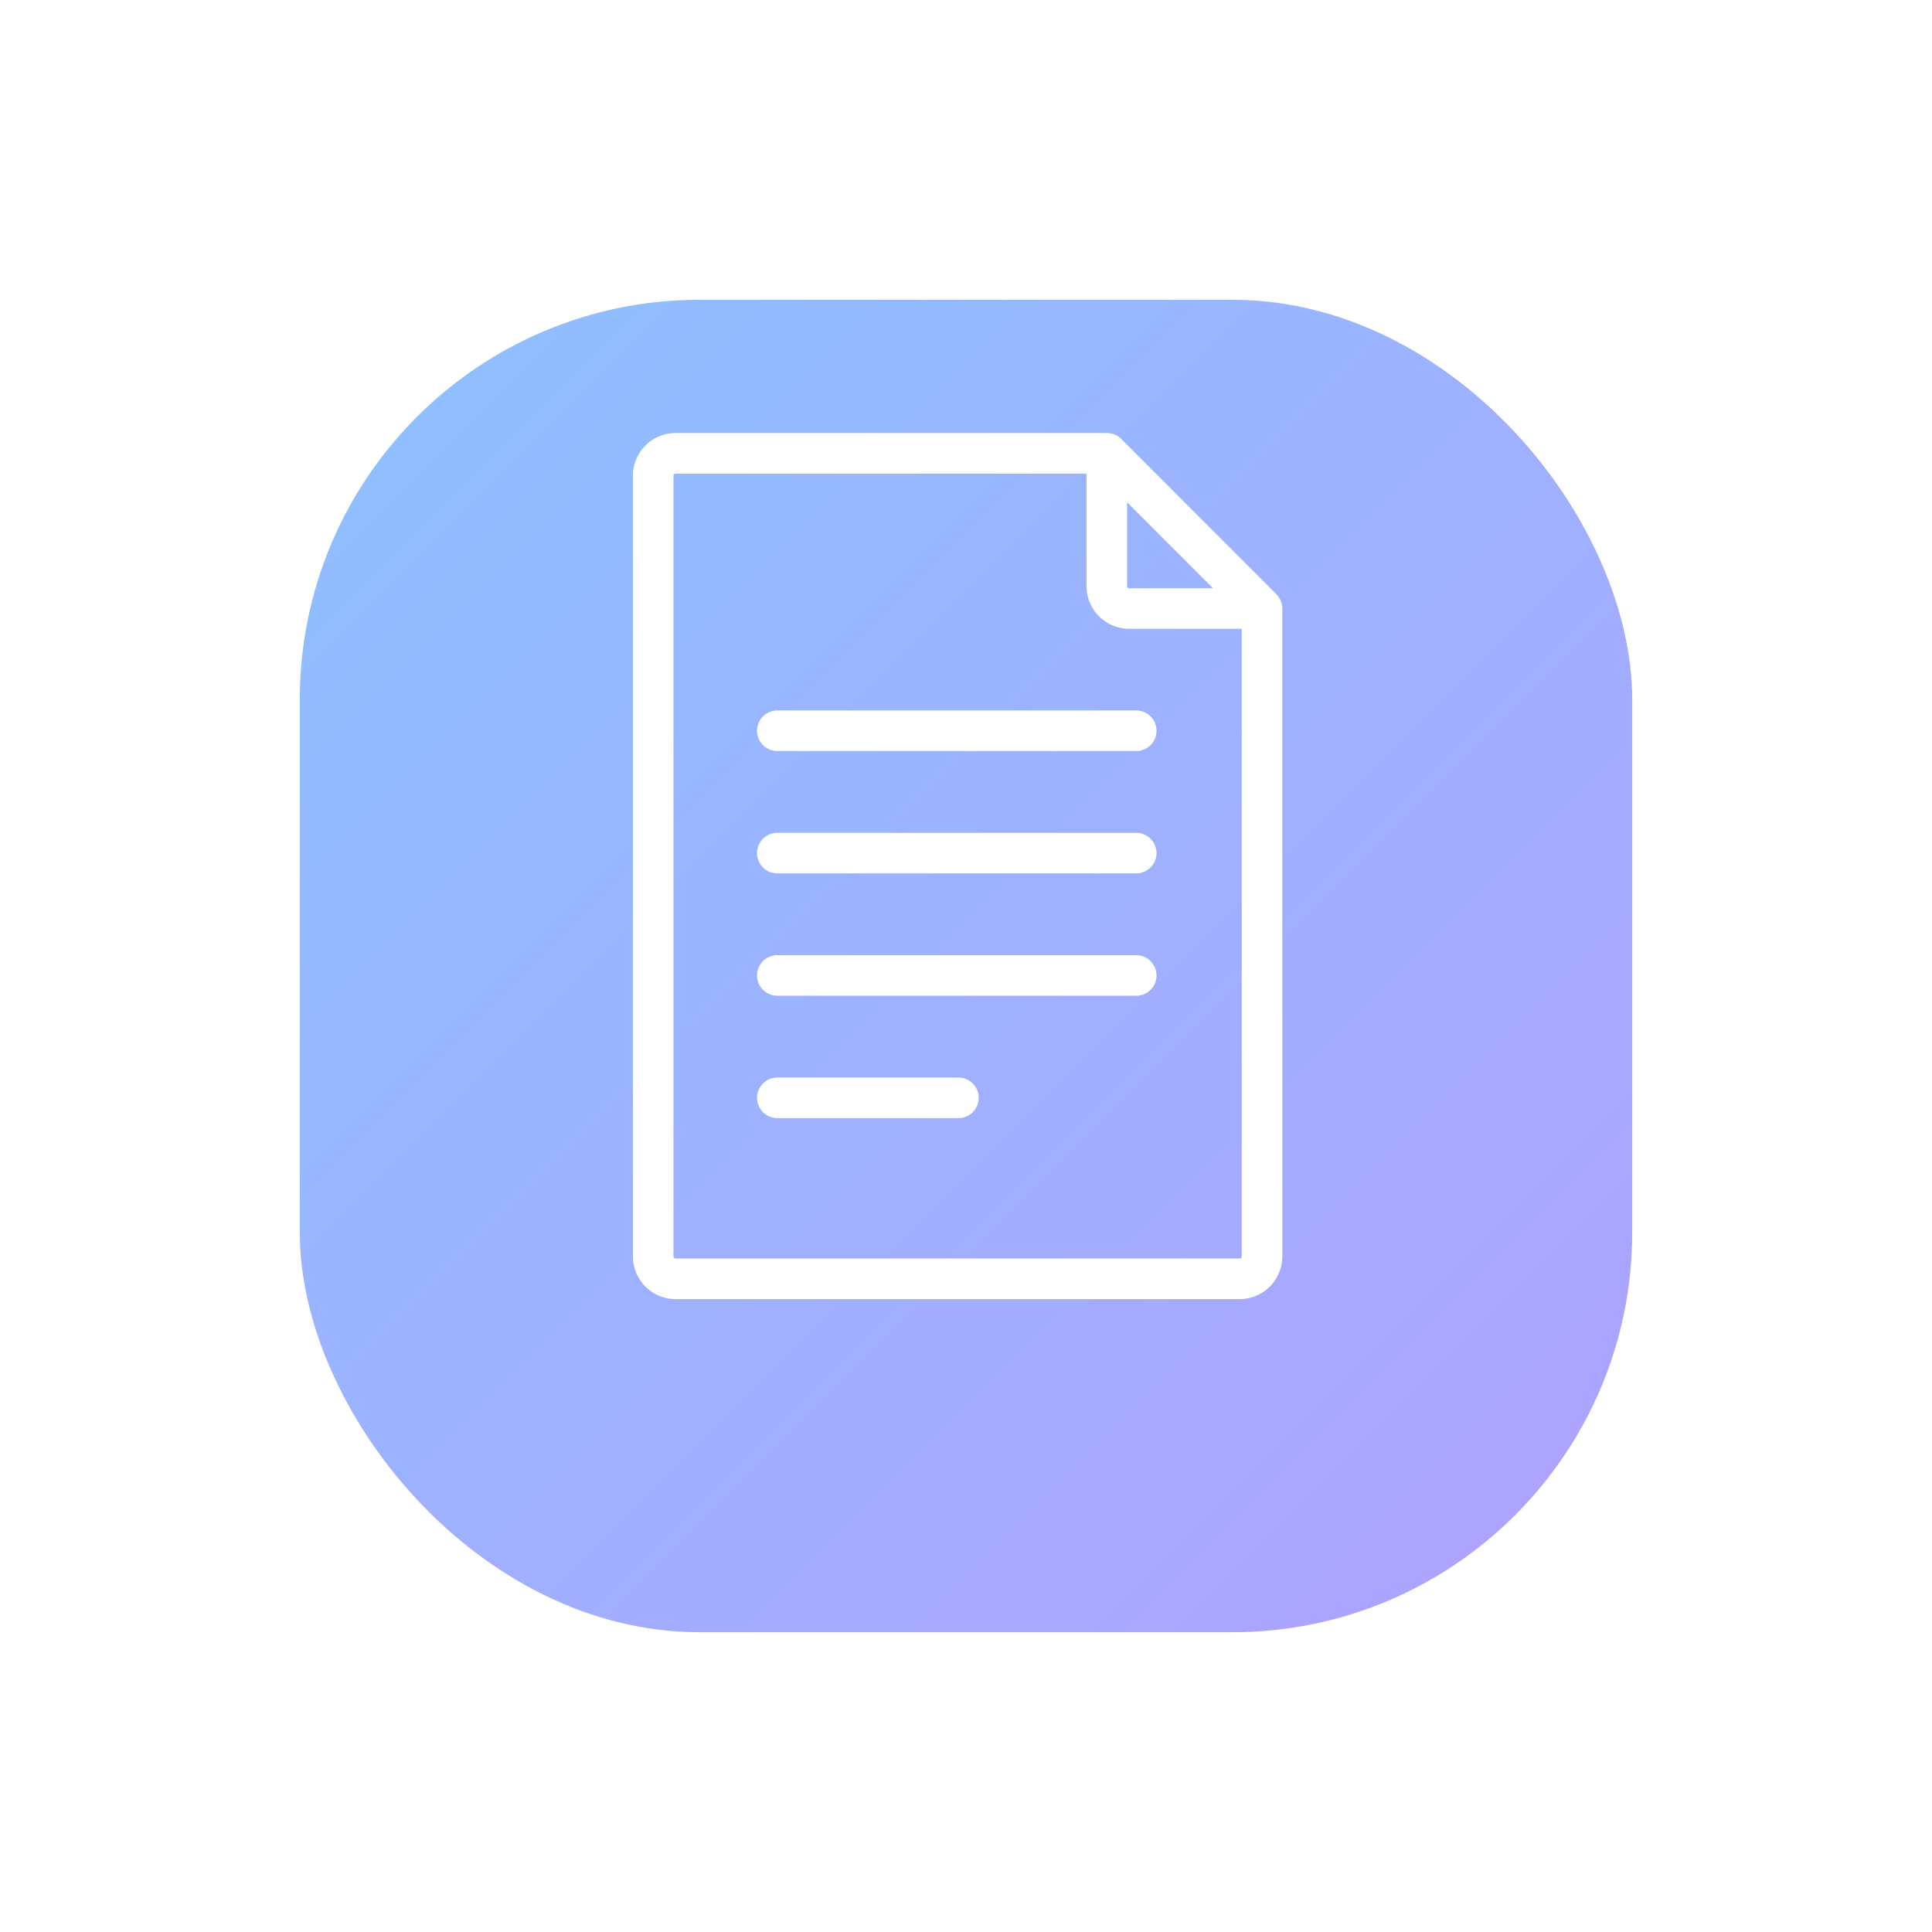 <svg xmlns="http://www.w3.org/2000/svg" xmlns:xlink="http://www.w3.org/1999/xlink" width="58" height="58" viewBox="0 0 58 58"><defs><style>.a{fill:url(#a);}.b{fill:#fff;}.c{filter:url(#b);}</style><linearGradient id="a" x2="1" y2="1" gradientUnits="objectBoundingBox"><stop offset="0" stop-color="#8dc1ff"/><stop offset="1" stop-color="#afa1ff"/></linearGradient><filter id="b" x="0" y="0" width="58" height="58" filterUnits="userSpaceOnUse"><feOffset dy="3" input="SourceAlpha"/><feGaussianBlur stdDeviation="3" result="c"/><feFlood flood-color="#96b7ff" flood-opacity="0.471"/><feComposite operator="in" in2="c"/><feComposite in="SourceGraphic"/></filter></defs><g transform="translate(-15 -128)"><g class="c" transform="matrix(1, 0, 0, 1, 15, 128)"><rect class="a" width="40" height="40" rx="12" transform="translate(9 6)"/></g><g transform="translate(-30.04 141)"><g transform="translate(64.04)"><path class="b" d="M83.534,5.262a.608.608,0,0,0-.177-.424L78.7.178h0A.606.606,0,0,0,78.267,0H65.322A1.283,1.283,0,0,0,64.04,1.282V24.718A1.283,1.283,0,0,0,65.322,26H82.254a1.283,1.283,0,0,0,1.282-1.282V5.269A.045.045,0,0,0,83.534,5.262ZM78.876,2.078,81.457,4.66H78.94a.064.064,0,0,1-.064-.064Zm3.442,22.639a.064.064,0,0,1-.064.064H65.322a.064.064,0,0,1-.064-.064V1.282a.064.064,0,0,1,.064-.064H77.658V4.6A1.283,1.283,0,0,0,78.94,5.877h3.378V24.718Z" transform="translate(-64.04 0)"/></g><g transform="translate(67.792 8.329)"><g transform="translate(0)"><path class="b" d="M149.307,164.014H138.533a.609.609,0,1,0,0,1.217h10.774a.609.609,0,0,0,0-1.217Z" transform="translate(-137.924 -164.014)"/></g></g><g transform="translate(67.792 12.002)"><g transform="translate(0)"><path class="b" d="M149.307,236.353H138.533a.609.609,0,1,0,0,1.217h10.774a.609.609,0,0,0,0-1.217Z" transform="translate(-137.924 -236.353)"/></g></g><g transform="translate(67.792 15.675)"><g transform="translate(0)"><path class="b" d="M149.307,308.691H138.533a.609.609,0,1,0,0,1.217h10.774a.609.609,0,0,0,0-1.217Z" transform="translate(-137.924 -308.691)"/></g></g><g transform="translate(67.792 19.349)"><g transform="translate(0)"><path class="b" d="M143.92,381.031h-5.387a.609.609,0,1,0,0,1.217h5.387a.609.609,0,1,0,0-1.217Z" transform="translate(-137.924 -381.031)"/></g></g></g></g></svg>